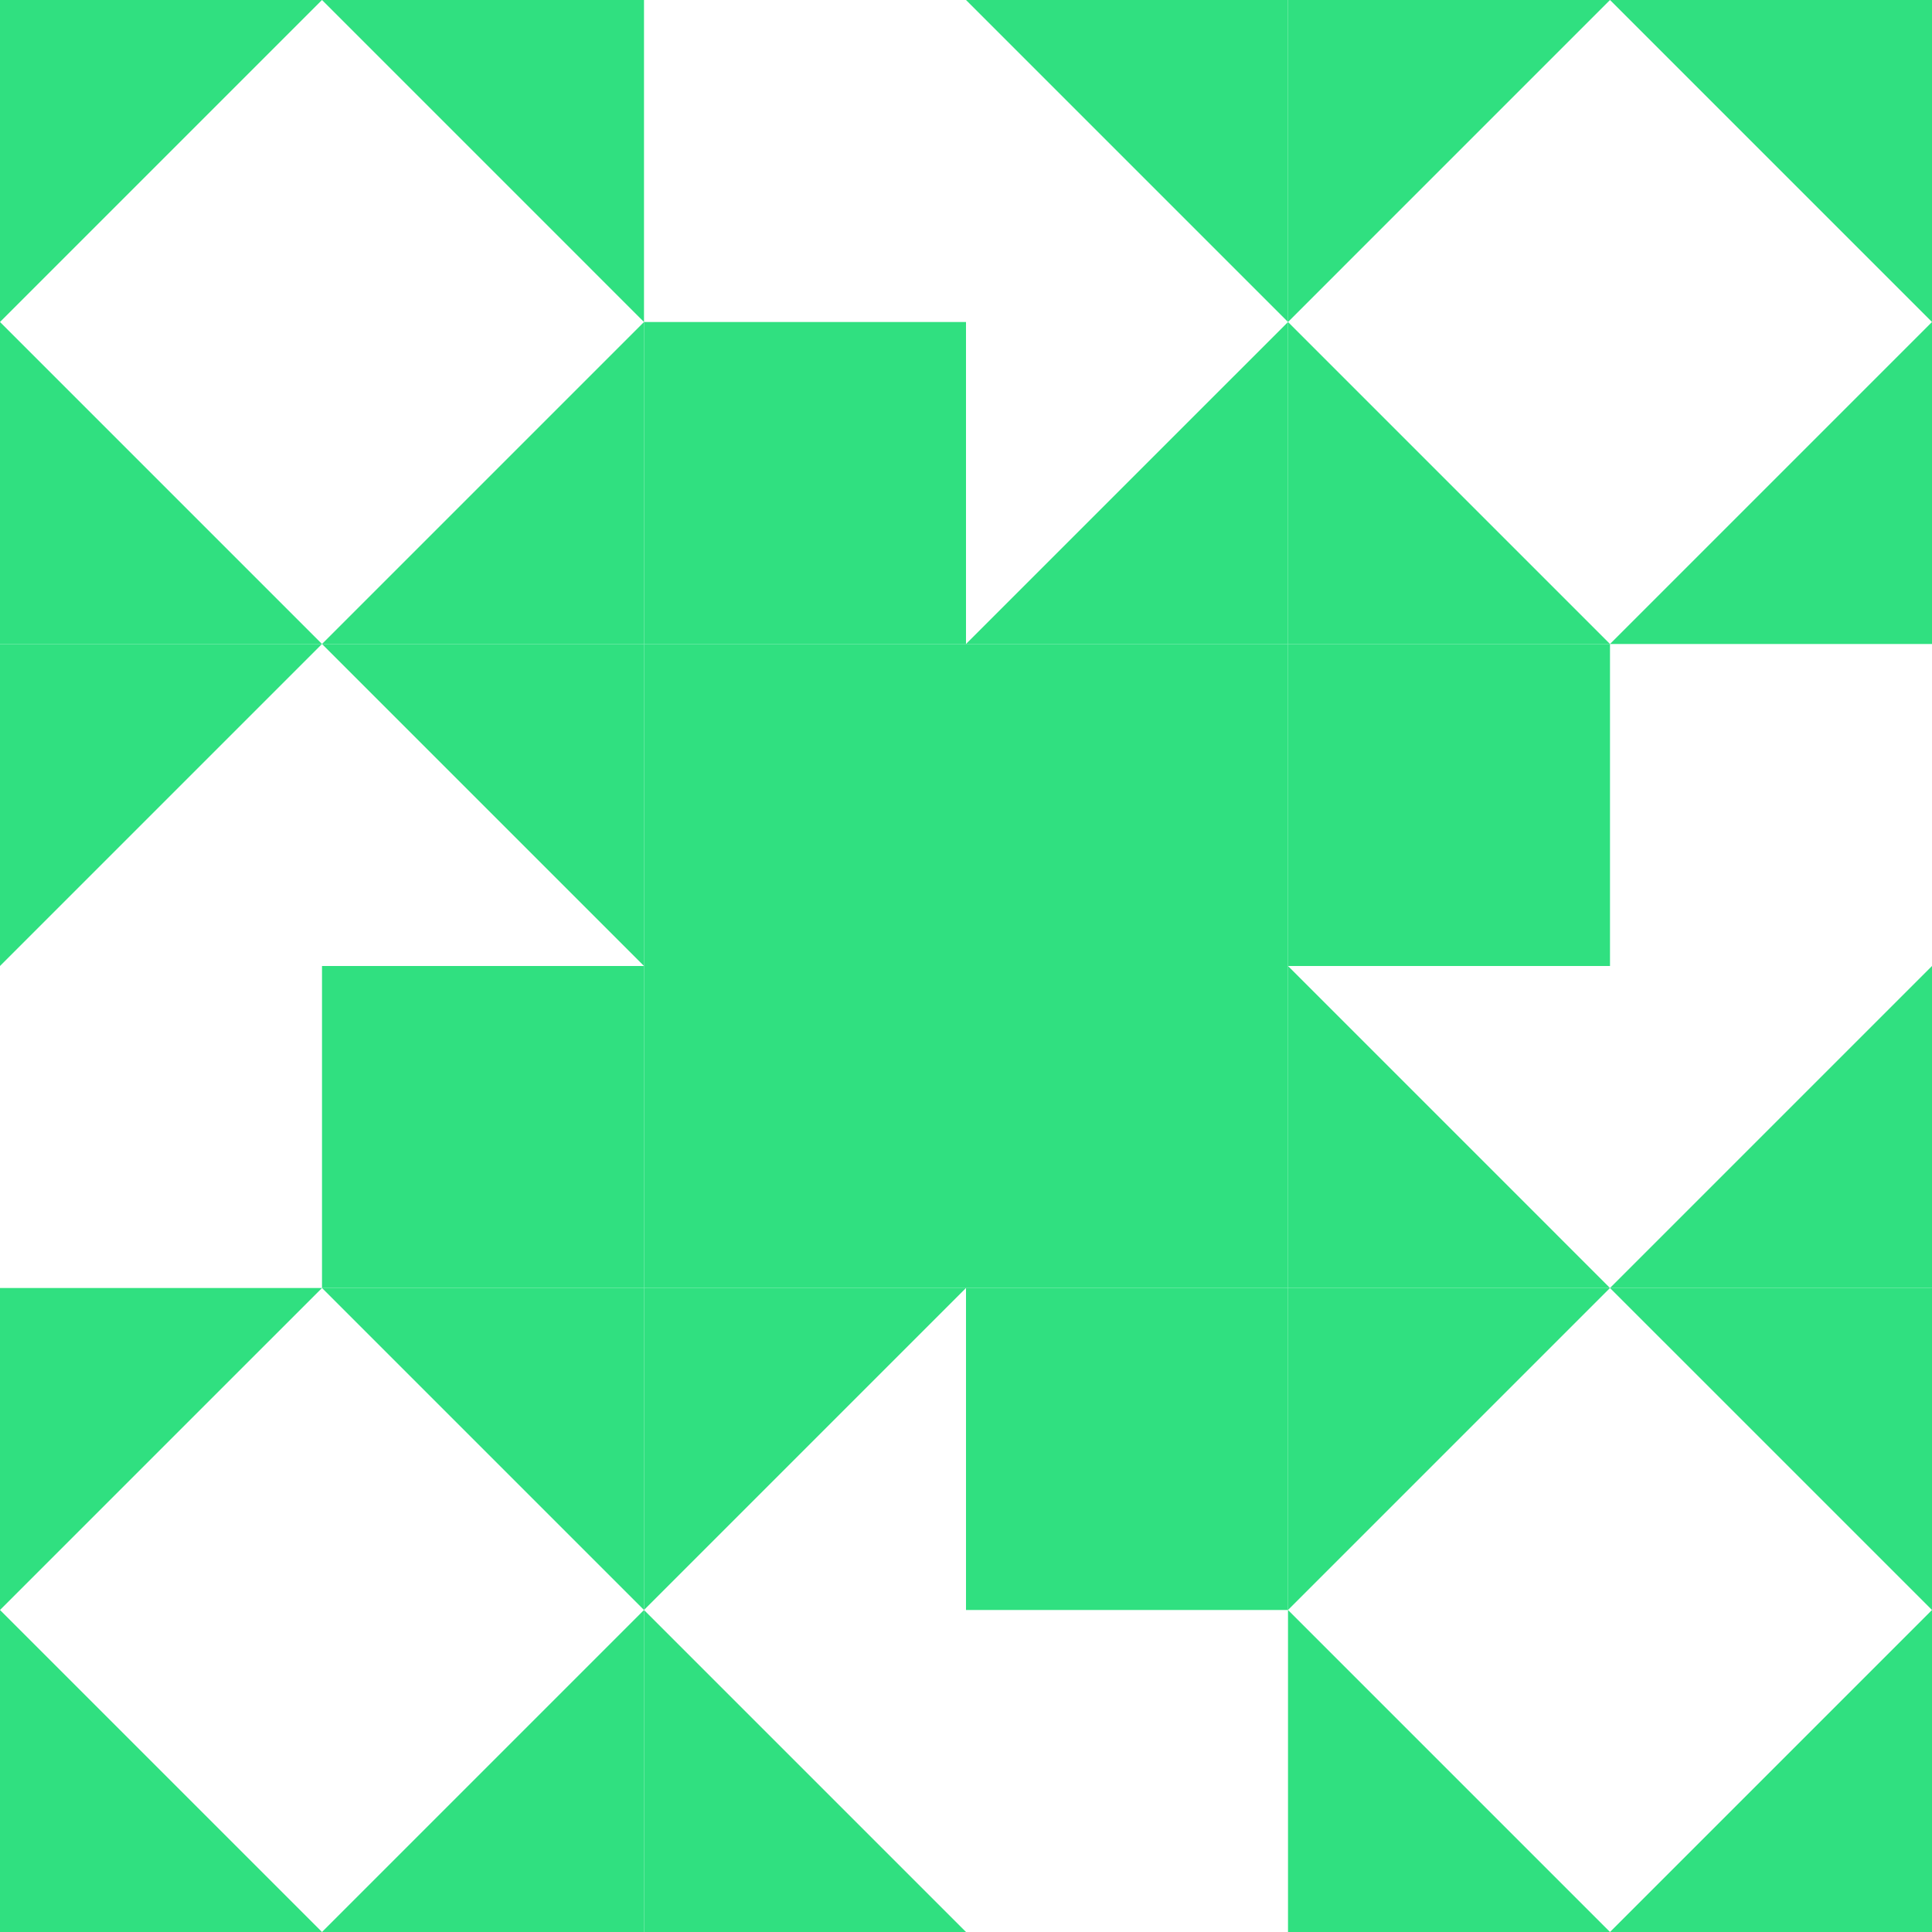 <?xml version="1.0" standalone="no"?>
<!DOCTYPE svg PUBLIC
   "-//W3C//DTD SVG 1.1/EN"
   "http://www.w3.org/Graphics/SVG/1.1/DTD/svg11.dtd">

<svg width="360" height="360" version="1.1"
     xmlns="http://www.w3.org/2000/svg">
  <title>a boring SVG shape</title>
  <desc>
    Lua generator commit: 2472d776
    Generated from hex: 3721e1a2 ad55f5ac
    1 1 shape=1 turn=0 invert=0
    0 0 shape=5 turn=1 invert=1
    2 0 shape=5 turn=2 invert=1
    2 2 shape=5 turn=3 invert=1
    0 2 shape=5 turn=4 invert=1
    1 0 shape=9 turn=3 invert=1
    2 1 shape=9 turn=4 invert=1
    1 2 shape=9 turn=5 invert=1
    0 1 shape=9 turn=6 invert=1
  </desc>
  <path d="M 120 120 L 240 120 L 240 240 L 120 240 Z" fill="#30e080" />
  <path d="M 120 60 L 60 120 L 0 60 L 60 0 Z M 120 0 L 0 0 L 0 120 L 120 120 Z" fill="#30e080" />
  <path d="M 300 120 L 240 60 L 300 0 L 360 60 Z M 360 120 L 360 0 L 240 0 L 240 120 Z" fill="#30e080" />
  <path d="M 240 300 L 300 240 L 360 300 L 300 360 Z M 240 360 L 360 360 L 360 240 L 240 240 Z" fill="#30e080" />
  <path d="M 60 240 L 120 300 L 60 360 L 0 300 Z M 0 240 L 0 360 L 120 360 L 120 240 Z" fill="#30e080" />
  <path d="M 120 60 L 120 0 L 180 0 L 240 60 L 180 120 L 180 60 Z M 120 120 L 240 120 L 240 0 L 120 0 Z" fill="#30e080" />
  <path d="M 300 120 L 360 120 L 360 180 L 300 240 L 240 180 L 300 180 Z M 240 120 L 240 240 L 360 240 L 360 120 Z" fill="#30e080" />
  <path d="M 240 300 L 240 360 L 180 360 L 120 300 L 180 240 L 180 300 Z M 240 240 L 120 240 L 120 360 L 240 360 Z" fill="#30e080" />
  <path d="M 60 240 L 0 240 L 0 180 L 60 120 L 120 180 L 60 180 Z M 120 240 L 120 120 L 0 120 L 0 240 Z" fill="#30e080" />
</svg>
